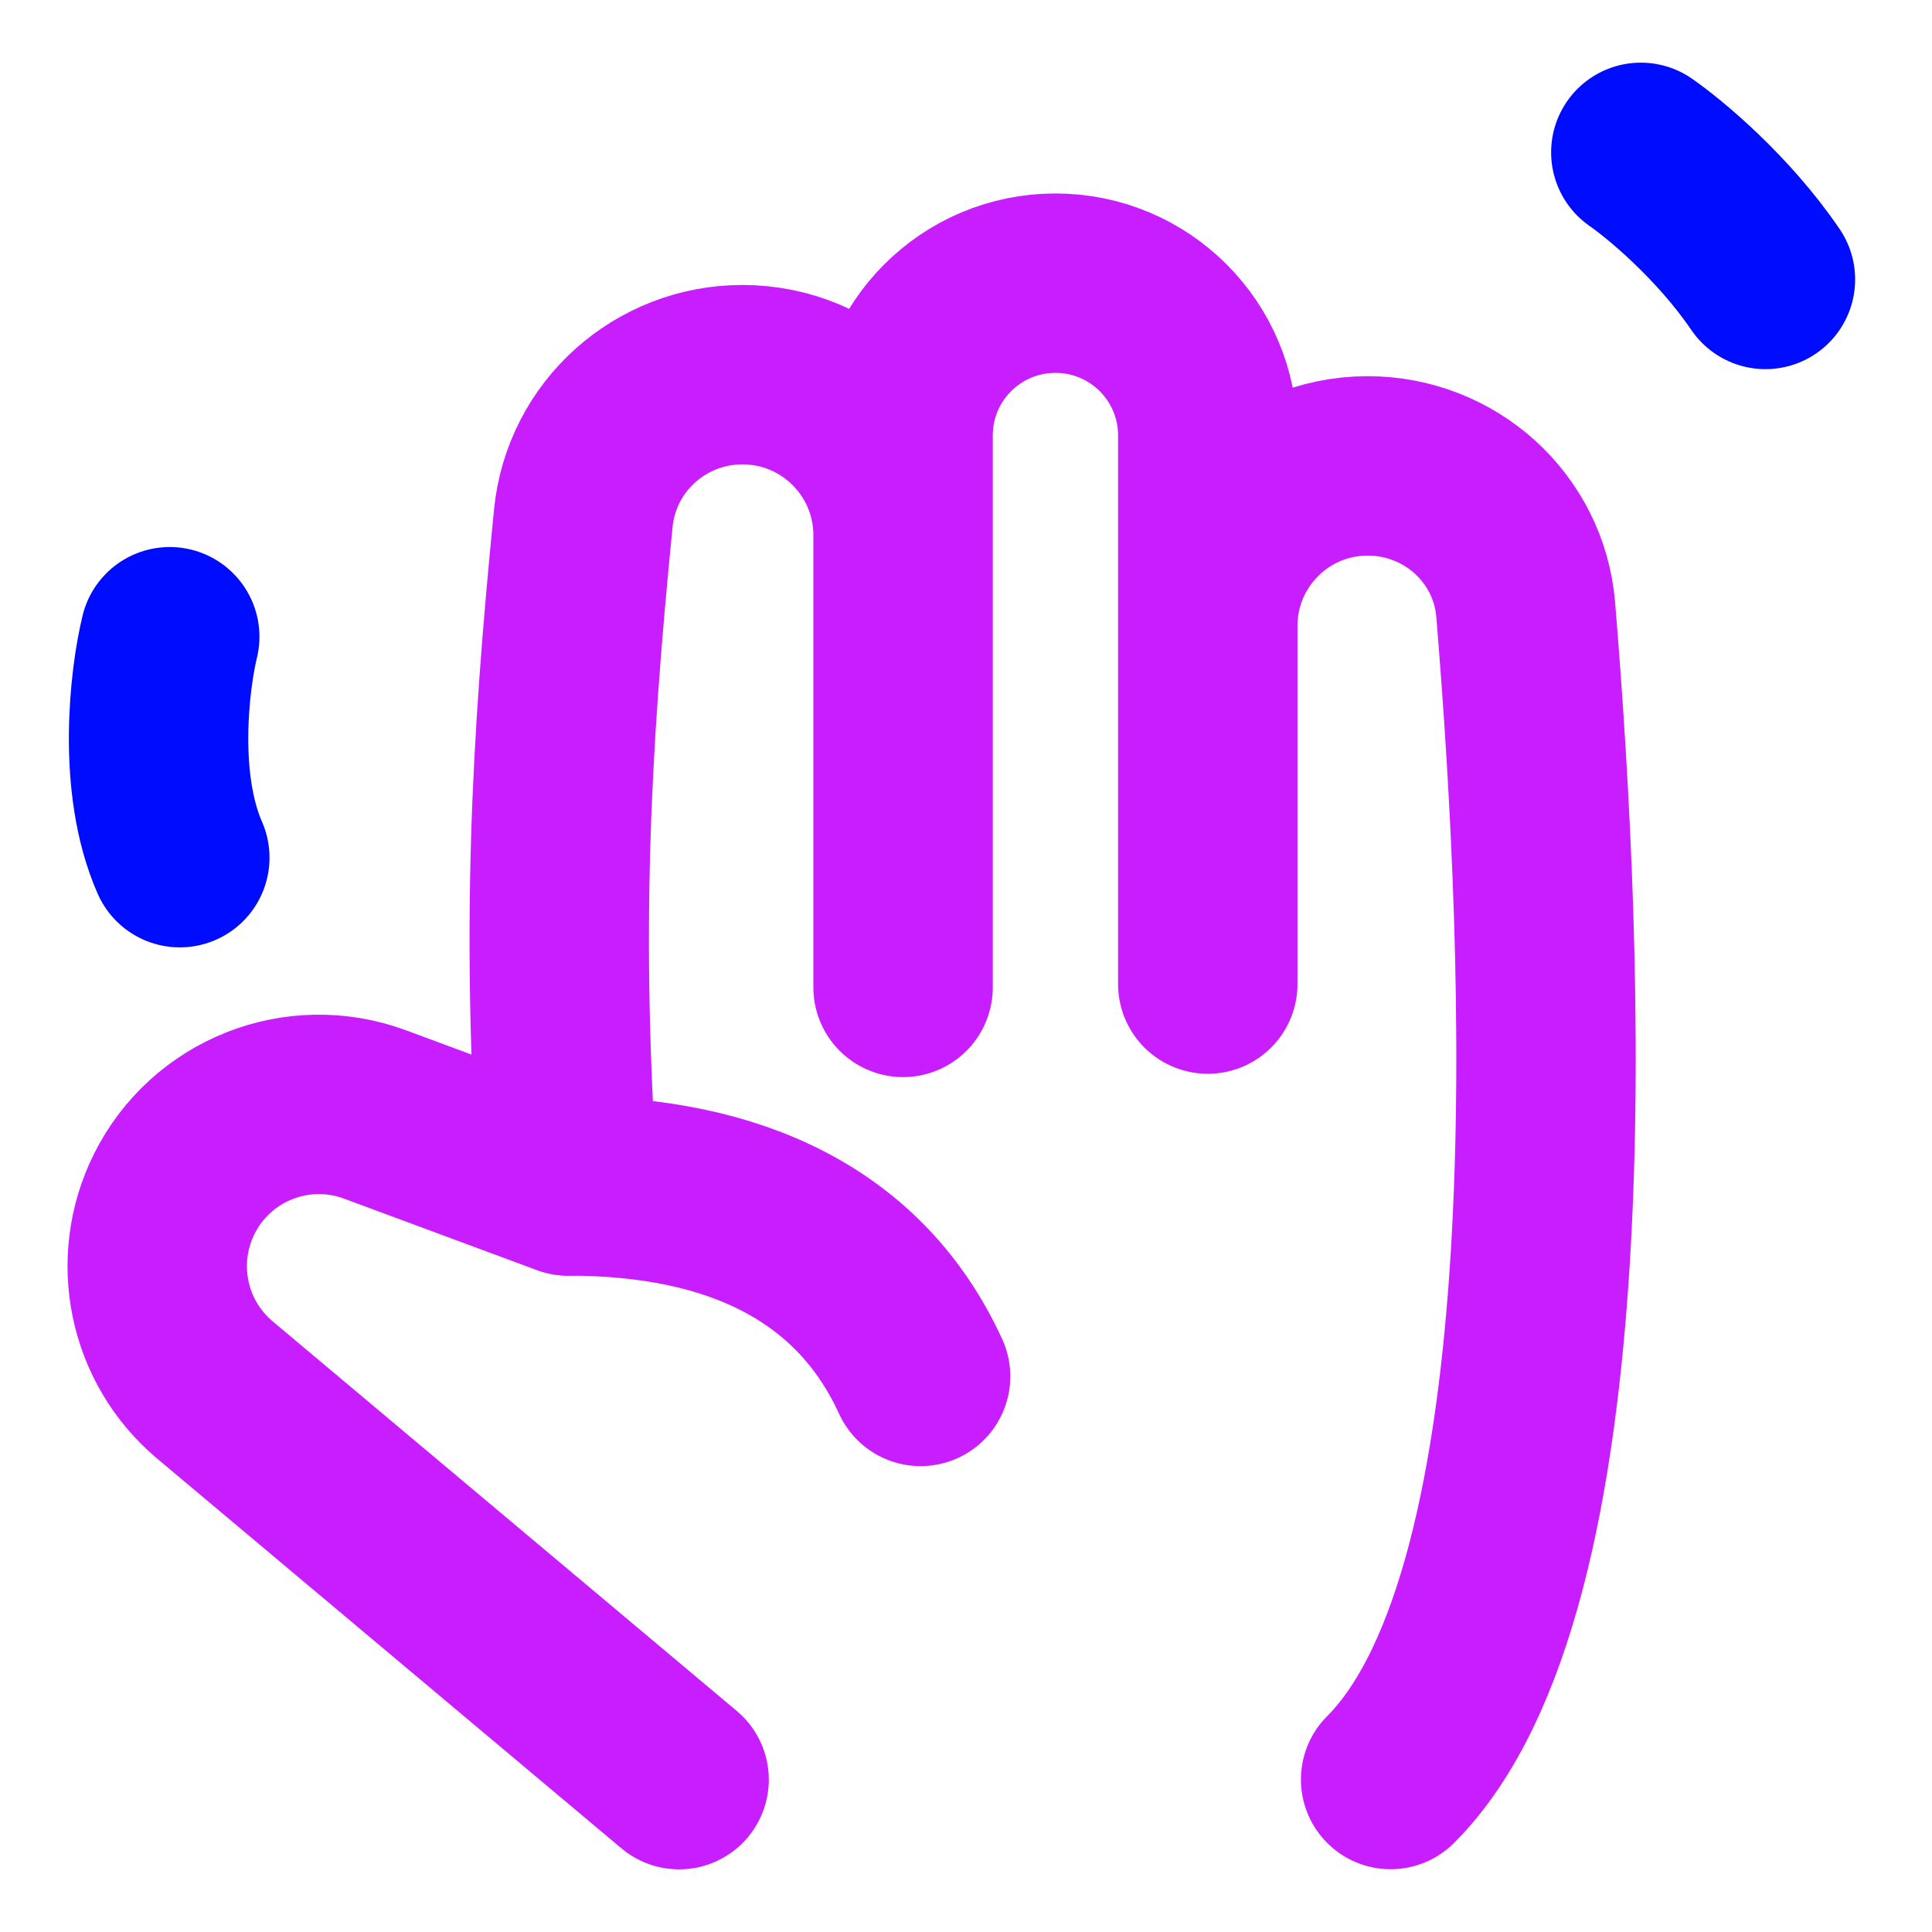 <svg xmlns="http://www.w3.org/2000/svg" fill="none" viewBox="-0.65 -0.65 14 14" id="Waving-Hand--Streamline-Flex-Neon"><desc>Waving Hand Streamline Icon: https://streamlinehq.com</desc><g id="waving-hand"><path id="Vector 527" stroke="#000cfe" stroke-linecap="round" stroke-linejoin="round" d="M11.24 0.454c0.173 0.12 0.597 0.471 0.903 0.921" stroke-width="1.3"></path><path id="Vector 528" stroke="#000cfe" stroke-linecap="round" stroke-linejoin="round" d="M0.58 3.964C0.505 4.273 0.415 5.024 0.653 5.565" stroke-width="1.3"></path><path id="Vector 107" stroke="#c71dff" stroke-linecap="round" stroke-linejoin="round" d="m5.894 3.229 0 3.276m0 -3.276v-0.723c0 -0.61 0.494 -1.104 1.104 -1.104 0.61 0 1.104 0.494 1.104 1.104v1.379m-2.208 -0.656c0 -0.643 -0.521 -1.164 -1.164 -1.164 -0.594 0 -1.094 0.447 -1.153 1.038 -0.167 1.684 -0.234 3.006 -0.112 4.841L2.068 7.426c-0.561 -0.208 -1.188 0.04 -1.455 0.575 -0.242 0.485 -0.121 1.072 0.294 1.421L4.271 12.246m3.831 -8.362c0.001 -0.64 0.519 -1.158 1.159 -1.158 0.596 0 1.096 0.45 1.145 1.043 0.211 2.559 0.399 7.098 -0.979 8.476M8.102 3.885l0 2.596" stroke-width="1.3"></path><path id="Vector 526" stroke="#c71dff" stroke-linecap="round" stroke-linejoin="round" d="M3.472 7.944c1.198 0 2.11 0.422 2.549 1.38" stroke-width="1.3"></path></g></svg>